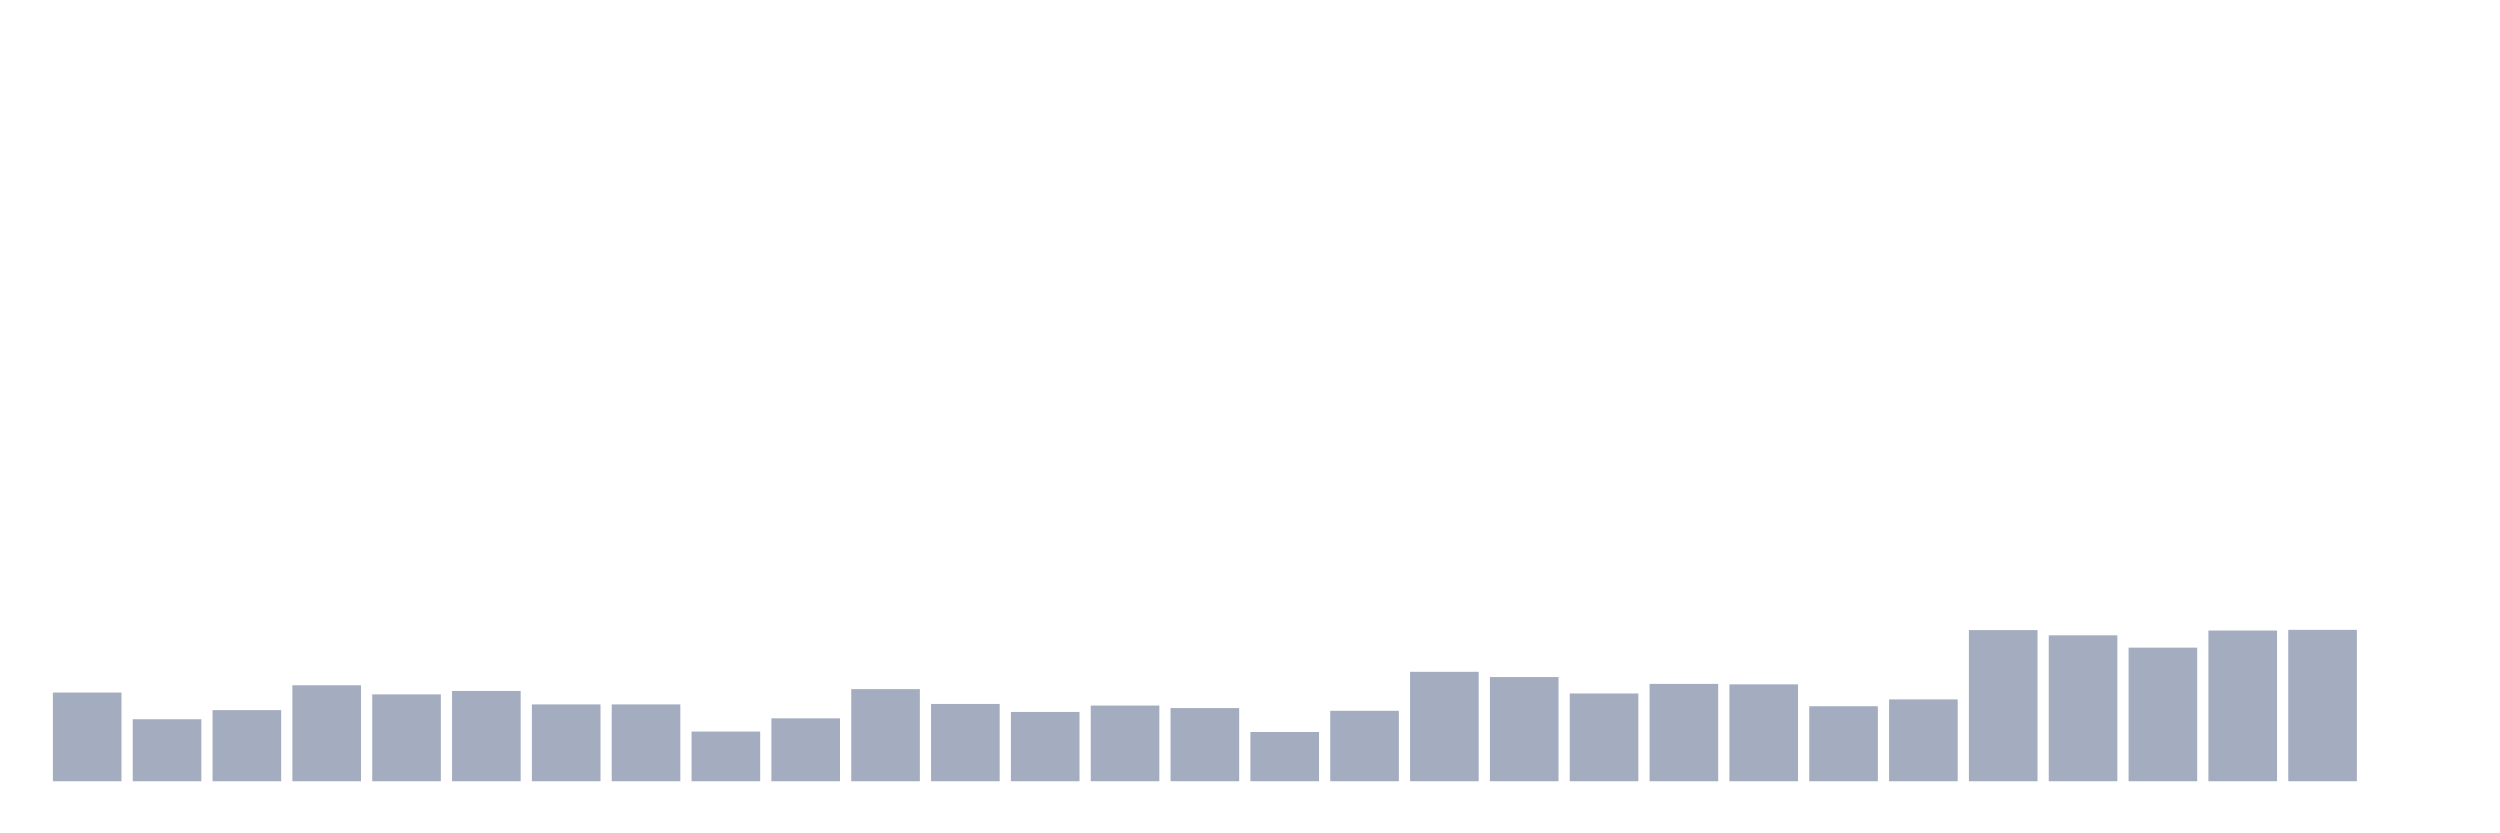 <svg xmlns="http://www.w3.org/2000/svg" viewBox="0 0 480 160"><g transform="translate(10,10)"><rect class="bar" x="0.153" width="13.175" y="122.971" height="17.029" fill="rgb(164,173,192)"></rect><rect class="bar" x="15.482" width="13.175" y="128.093" height="11.907" fill="rgb(164,173,192)"></rect><rect class="bar" x="30.81" width="13.175" y="126.341" height="13.659" fill="rgb(164,173,192)"></rect><rect class="bar" x="46.138" width="13.175" y="121.57" height="18.43" fill="rgb(164,173,192)"></rect><rect class="bar" x="61.466" width="13.175" y="123.321" height="16.679" fill="rgb(164,173,192)"></rect><rect class="bar" x="76.794" width="13.175" y="122.664" height="17.336" fill="rgb(164,173,192)"></rect><rect class="bar" x="92.123" width="13.175" y="125.247" height="14.753" fill="rgb(164,173,192)"></rect><rect class="bar" x="107.451" width="13.175" y="125.247" height="14.753" fill="rgb(164,173,192)"></rect><rect class="bar" x="122.779" width="13.175" y="130.457" height="9.543" fill="rgb(164,173,192)"></rect><rect class="bar" x="138.107" width="13.175" y="127.917" height="12.083" fill="rgb(164,173,192)"></rect><rect class="bar" x="153.436" width="13.175" y="122.314" height="17.686" fill="rgb(164,173,192)"></rect><rect class="bar" x="168.764" width="13.175" y="125.159" height="14.841" fill="rgb(164,173,192)"></rect><rect class="bar" x="184.092" width="13.175" y="126.692" height="13.308" fill="rgb(164,173,192)"></rect><rect class="bar" x="199.42" width="13.175" y="125.466" height="14.534" fill="rgb(164,173,192)"></rect><rect class="bar" x="214.748" width="13.175" y="125.947" height="14.053" fill="rgb(164,173,192)"></rect><rect class="bar" x="230.077" width="13.175" y="130.544" height="9.456" fill="rgb(164,173,192)"></rect><rect class="bar" x="245.405" width="13.175" y="126.473" height="13.527" fill="rgb(164,173,192)"></rect><rect class="bar" x="260.733" width="13.175" y="118.987" height="21.013" fill="rgb(164,173,192)"></rect><rect class="bar" x="276.061" width="13.175" y="119.994" height="20.006" fill="rgb(164,173,192)"></rect><rect class="bar" x="291.39" width="13.175" y="123.146" height="16.854" fill="rgb(164,173,192)"></rect><rect class="bar" x="306.718" width="13.175" y="121.307" height="18.693" fill="rgb(164,173,192)"></rect><rect class="bar" x="322.046" width="13.175" y="121.395" height="18.605" fill="rgb(164,173,192)"></rect><rect class="bar" x="337.374" width="13.175" y="125.597" height="14.403" fill="rgb(164,173,192)"></rect><rect class="bar" x="352.702" width="13.175" y="124.284" height="15.716" fill="rgb(164,173,192)"></rect><rect class="bar" x="368.031" width="13.175" y="110.976" height="29.024" fill="rgb(164,173,192)"></rect><rect class="bar" x="383.359" width="13.175" y="111.982" height="28.018" fill="rgb(164,173,192)"></rect><rect class="bar" x="398.687" width="13.175" y="114.346" height="25.654" fill="rgb(164,173,192)"></rect><rect class="bar" x="414.015" width="13.175" y="111.063" height="28.937" fill="rgb(164,173,192)"></rect><rect class="bar" x="429.344" width="13.175" y="110.932" height="29.068" fill="rgb(164,173,192)"></rect><rect class="bar" x="444.672" width="13.175" y="140" height="0" fill="rgb(164,173,192)"></rect></g></svg>